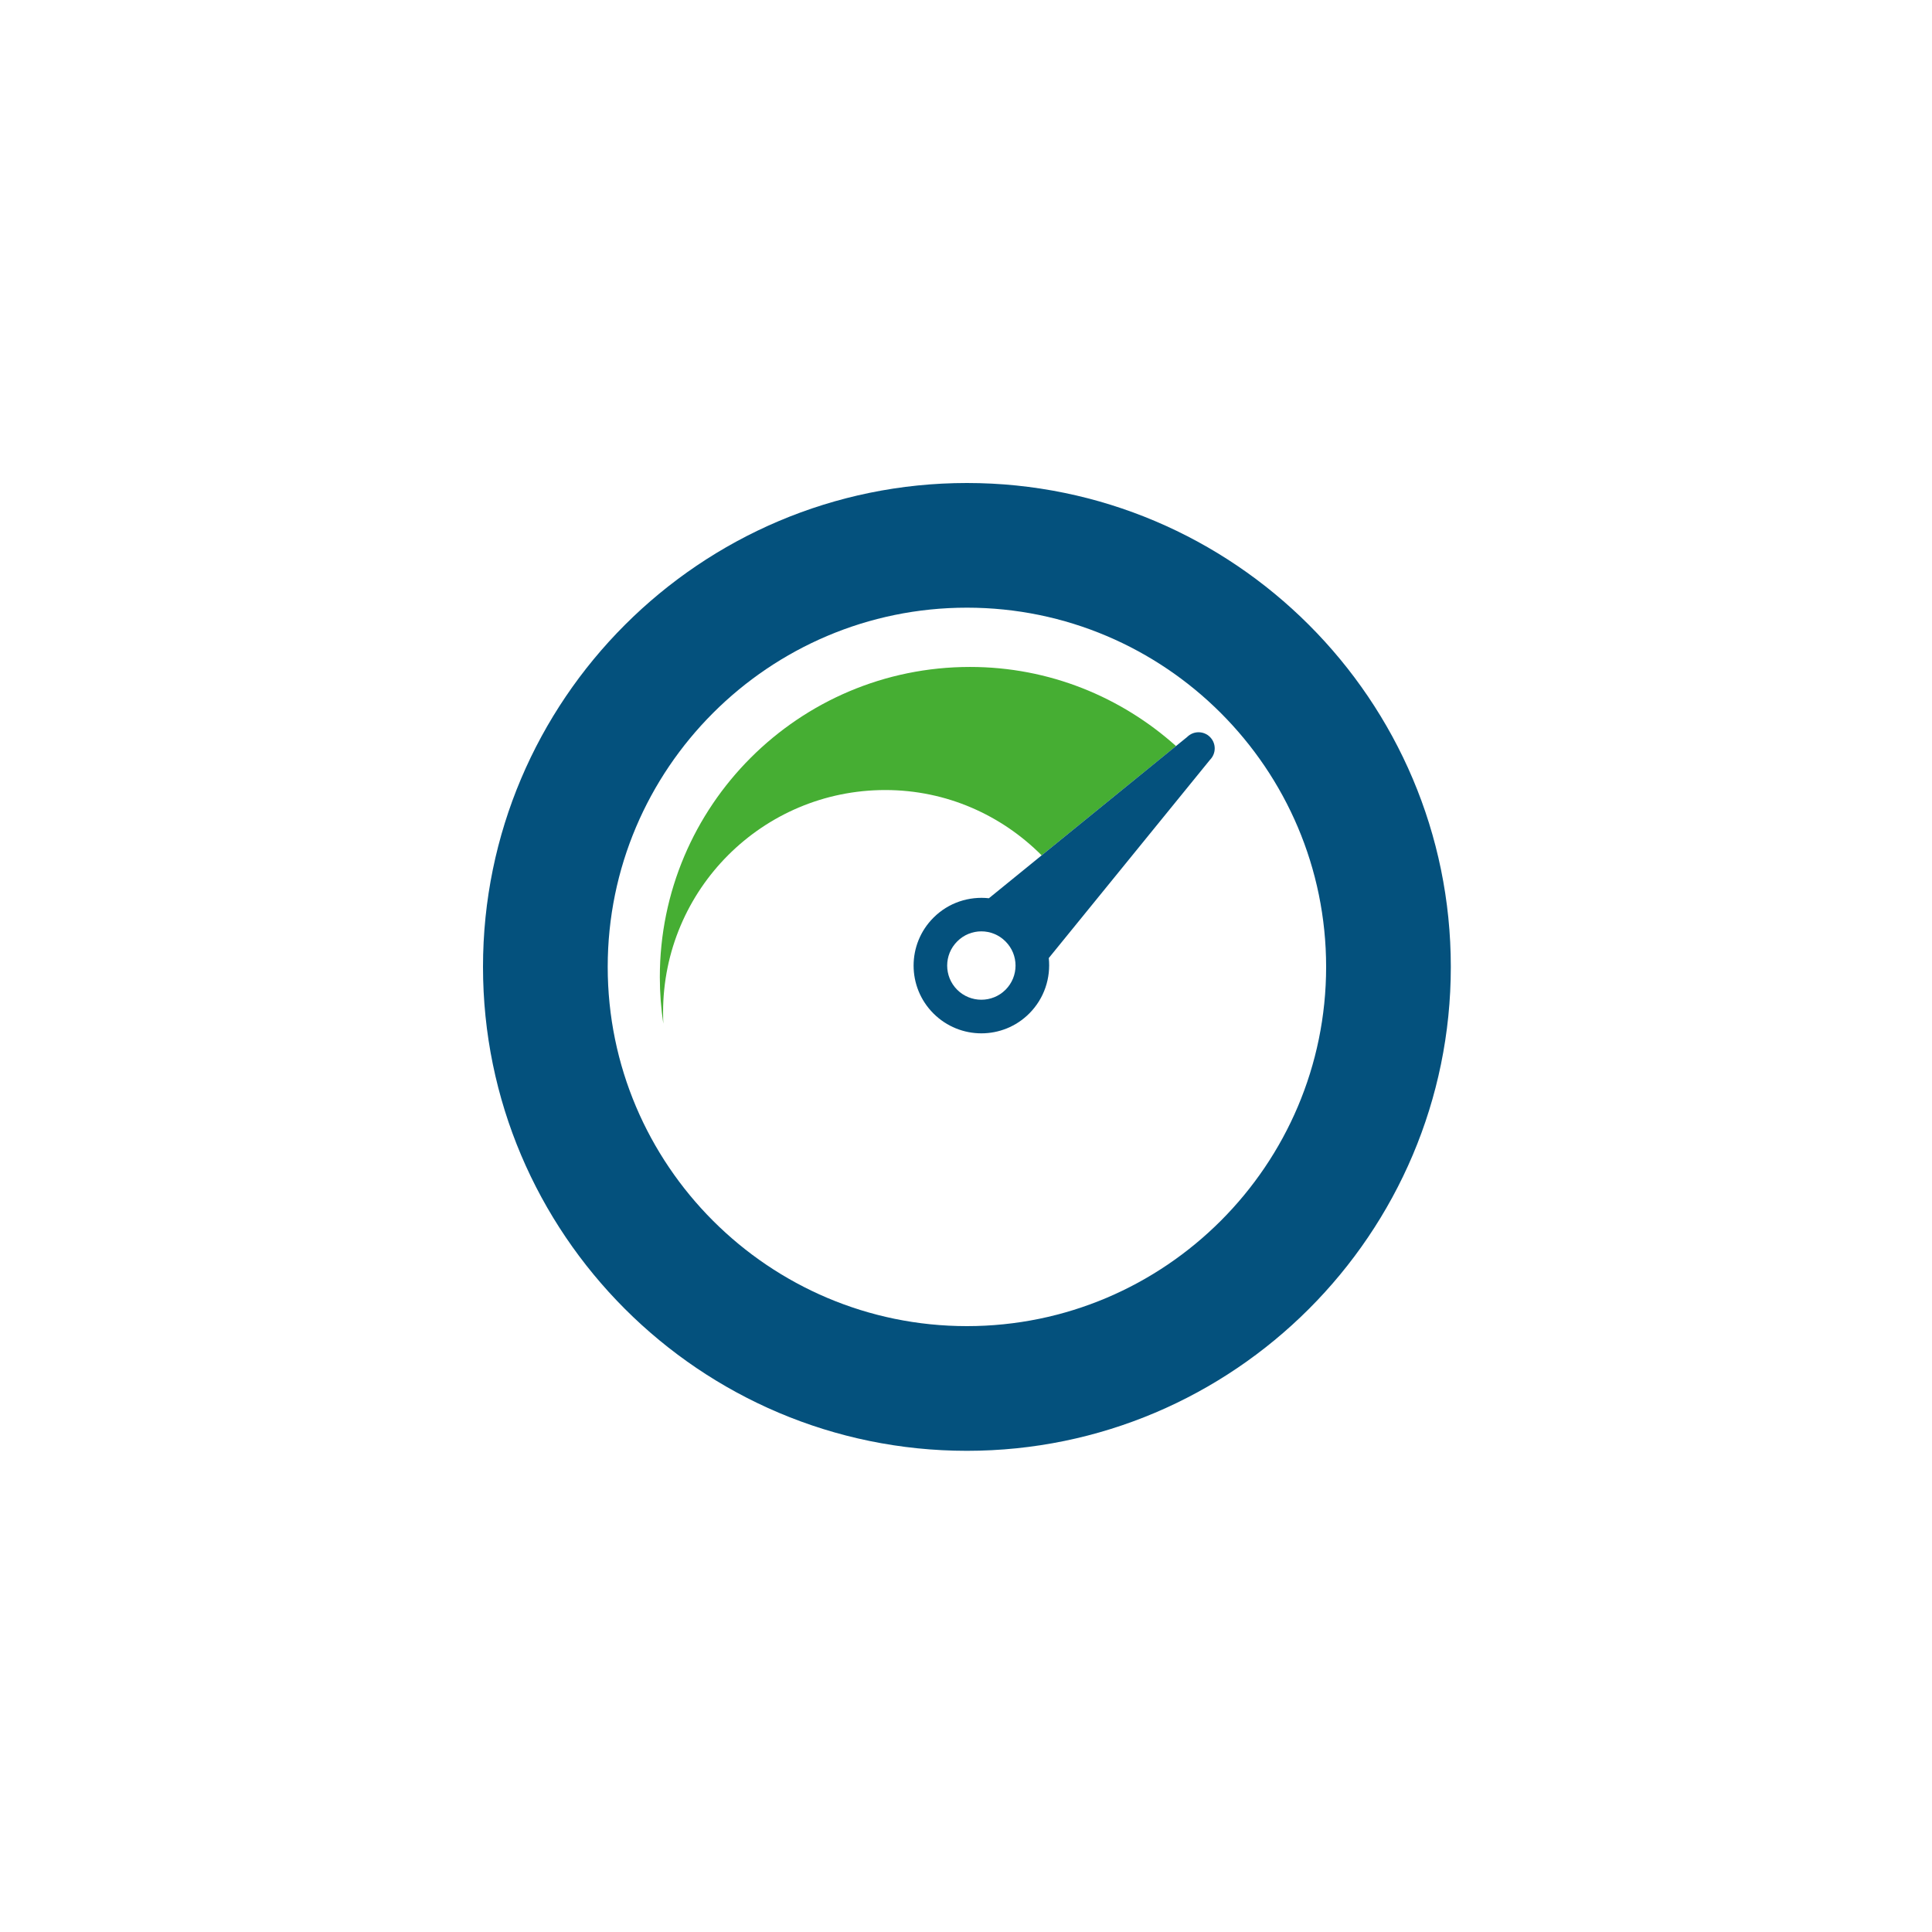 <?xml version="1.0" encoding="UTF-8"?>
<!DOCTYPE svg PUBLIC "-//W3C//DTD SVG 1.1//EN" "http://www.w3.org/Graphics/SVG/1.1/DTD/svg11.dtd">
<svg version="1.1" xmlns="http://www.w3.org/2000/svg" xmlns:xlink="http://www.w3.org/1999/xlink" x="0" y="0" width="100" height="100" viewBox="0, 0, 100, 100">
  <g id="_Group_">
    <g id="tacho">
      <path d="M60.871,38.616 C58.036,36.079 54.313,34.521 50.208,34.521 C41.342,34.521 34.153,41.709 34.153,50.576 C34.153,51.394 34.215,52.2 34.333,52.984 C34.326,52.788 34.321,52.593 34.321,52.396 C34.321,46.043 39.471,40.892 45.823,40.892 C48.992,40.892 51.842,42.193 53.916,44.273 L60.871,38.616" fill="#46AE33" id="path38"/>
      <path d="M54.285,49.588 L62.628,39.329 C62.955,39.001 62.955,38.473 62.628,38.146 C62.301,37.82 61.772,37.82 61.447,38.146 L51.186,46.493 C50.163,46.382 49.1,46.714 48.316,47.499 C46.945,48.869 46.945,51.089 48.316,52.458 C49.688,53.828 51.907,53.828 53.274,52.458 C54.059,51.672 54.392,50.61 54.285,49.588 z M49.544,51.23 C48.853,50.539 48.853,49.418 49.544,48.729 C50.233,48.033 51.357,48.033 52.046,48.729 C52.737,49.418 52.737,50.539 52.046,51.23 C51.357,51.918 50.233,51.918 49.544,51.23" fill="#04517D" id="path40"/>
      <path d="M50.048,25 C36.237,25 25,36.235 25,50.045 C25,63.859 36.237,75.094 50.048,75.094 C63.857,75.094 75.094,63.859 75.094,50.045 C75.094,36.235 63.857,25 50.048,25 z M50.048,68.64 C39.795,68.64 31.455,60.298 31.455,50.045 C31.455,39.794 39.795,31.453 50.048,31.453 C60.299,31.453 68.64,39.794 68.64,50.045 C68.64,60.298 60.299,68.64 50.048,68.64" fill="#04517D" id="path42"/>
    </g>
  </g>
</svg>

